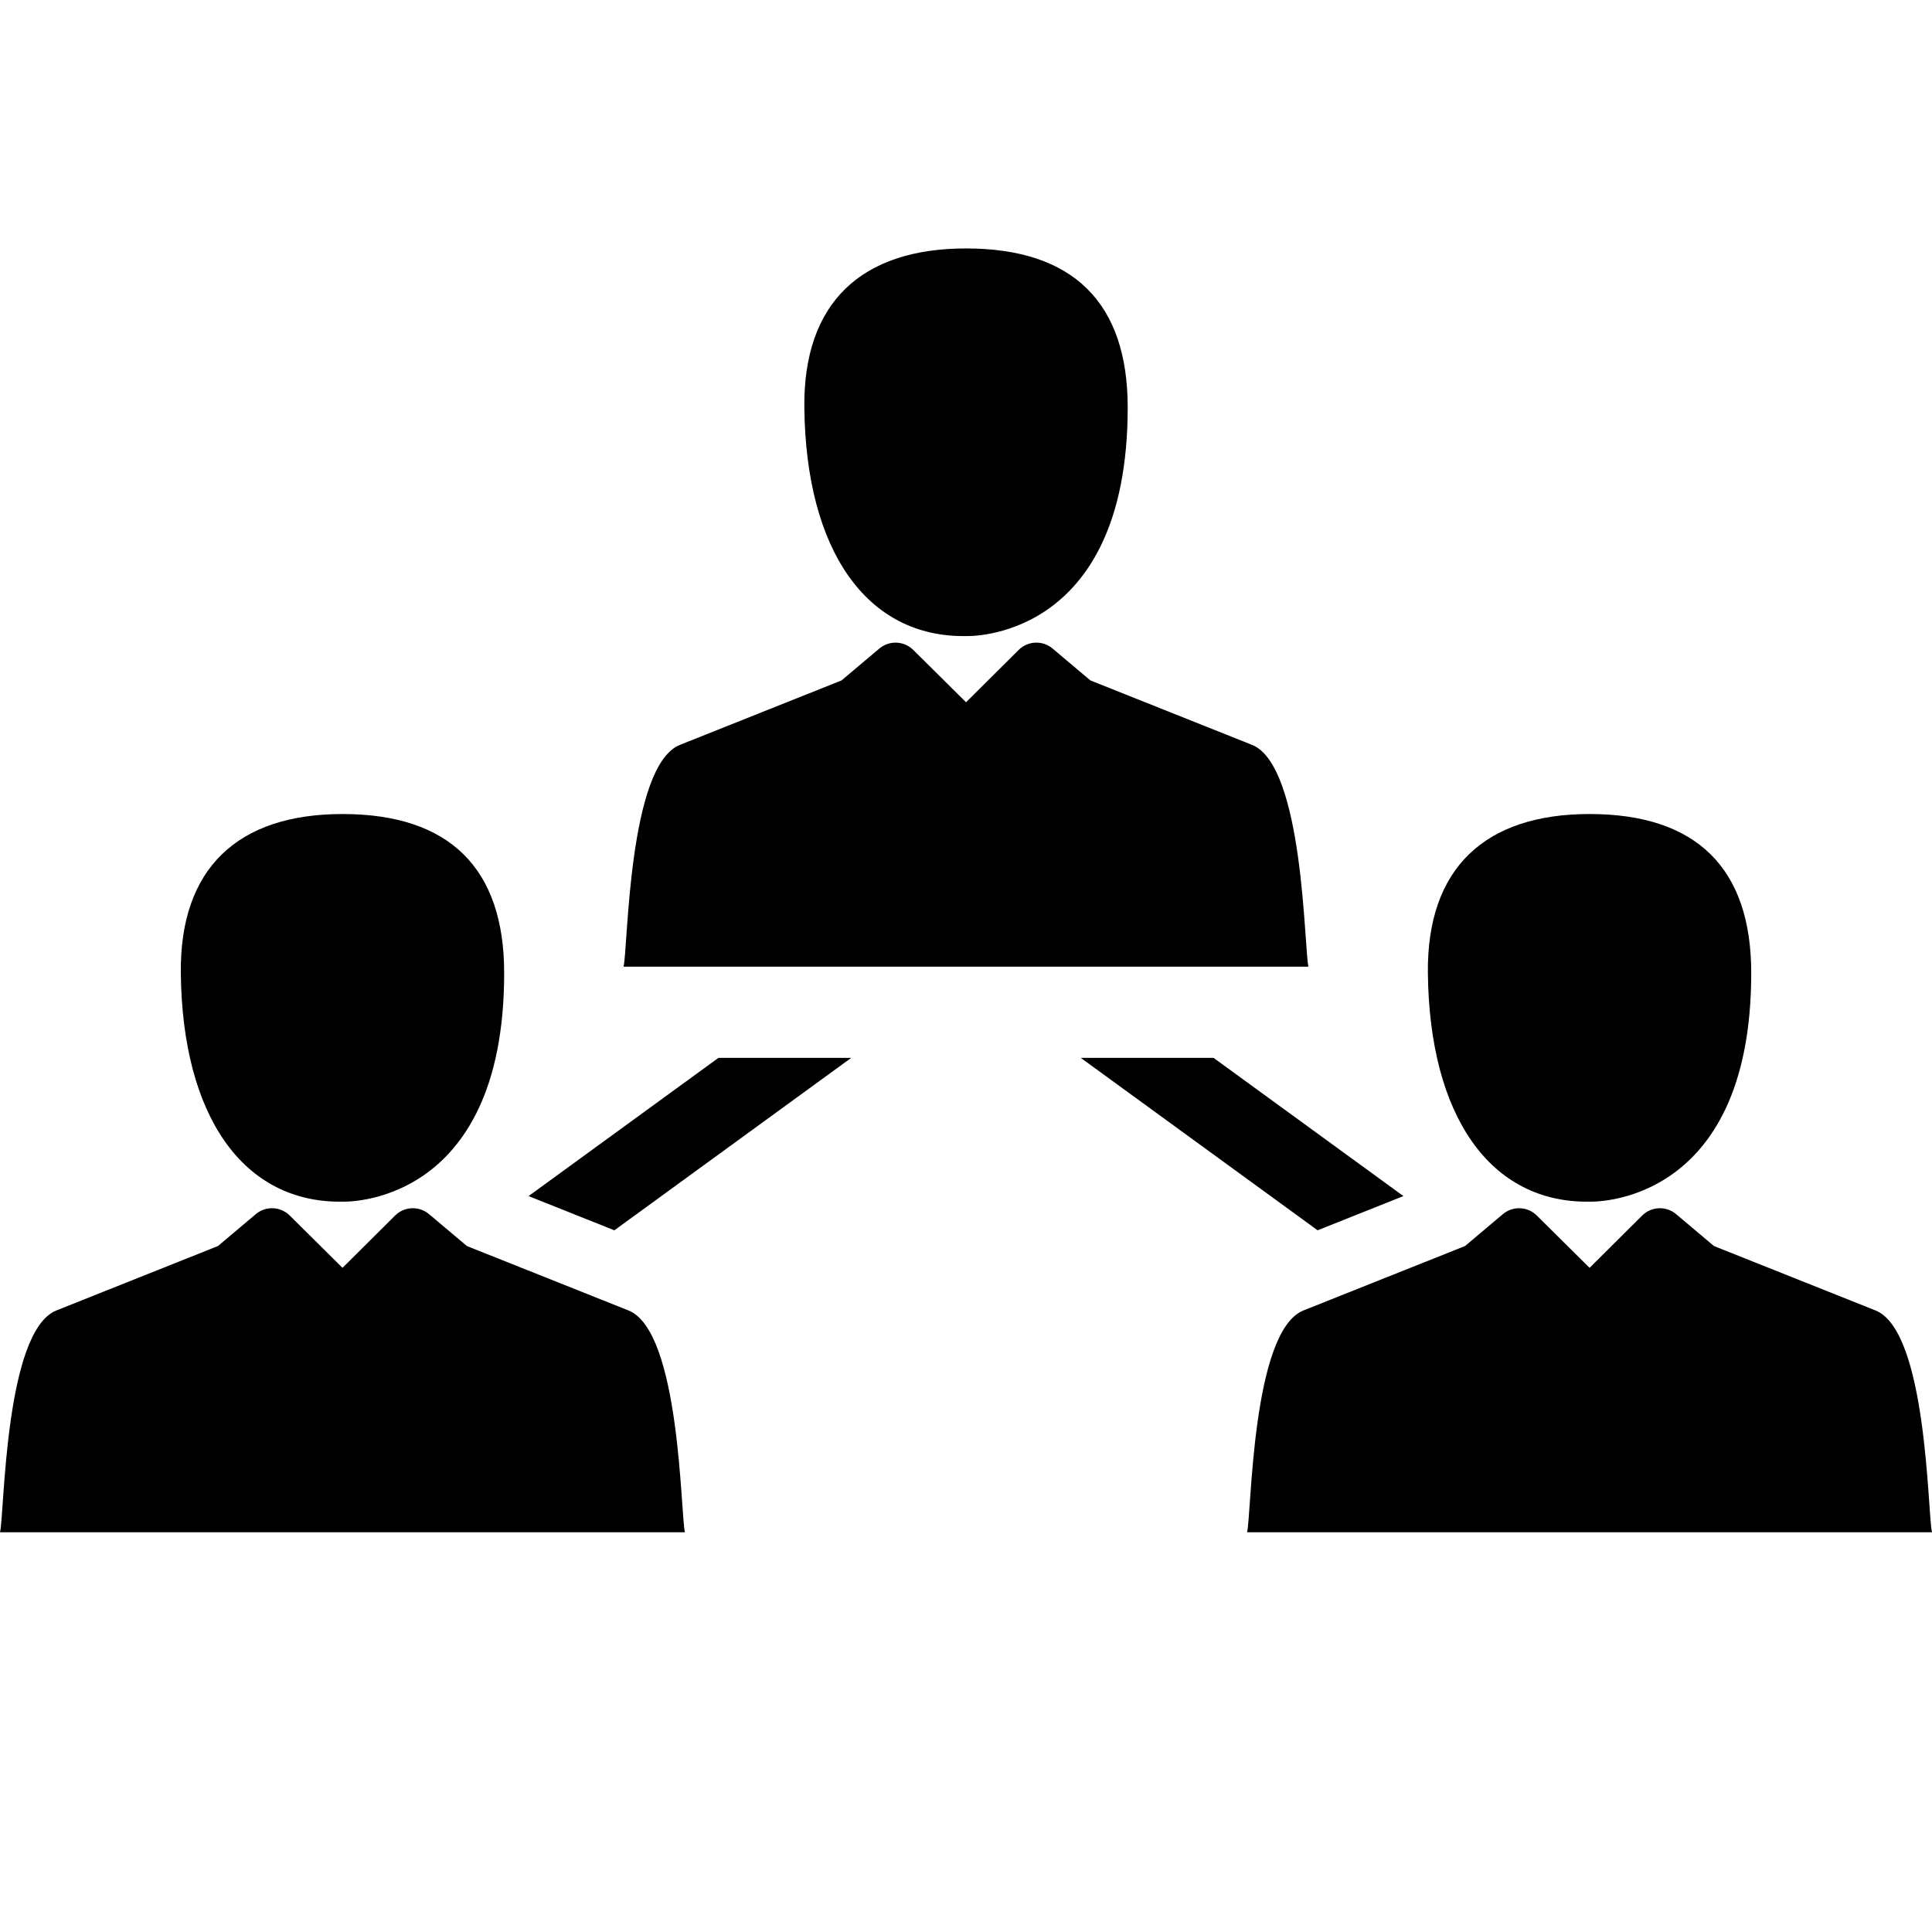 <svg viewBox="0 -45 439.833 439.833">

<polygon points="246.048,195.833 299.966,235.085 319.497,227.296 276.278,195.833"/>
<polygon points="193.786,195.833 163.556,195.833 120.33,227.3 139.862,235.089"/>

<path d="M219.927,11.558c-23.854,0-37.057,12.362-36.814,36.182c0.348,32.623,14.211,52.414,36.814,52.068
	c0,0,36.802,1.492,36.802-52.068C256.729,23.918,244.294,11.558,219.927,11.558z"/>
<path d="M285.017,124.567l-36.77-14.659l-8.608-7.256c-2.274-1.922-5.636-1.78-7.741,0.317l-11.973,11.904l-12.008-11.907
	c-2.109-2.094-5.465-2.229-7.736-0.313l-8.611,7.256l-36.77,14.661c-11.842,4.715-11.83,46.647-12.848,50.497h155.93
	C296.866,171.228,296.862,129.28,285.017,124.567z"/>

<path d="M77.976,228.568c0,0,36.801,1.492,36.801-52.068c0-23.82-12.434-36.182-36.801-36.182
	c-23.854,0-37.057,12.362-36.814,36.182C41.509,209.124,55.372,228.915,77.976,228.568z"/>
<path d="M143.065,253.329l-36.77-14.658l-8.609-7.256c-2.275-1.923-5.635-1.781-7.742,0.315l-11.971,11.904l-12.008-11.908
	c-2.109-2.094-5.465-2.229-7.736-0.312l-8.611,7.256l-36.77,14.66C1.006,258.045,1.018,299.977,0,303.827h155.93
	C154.915,299.988,154.911,258.042,143.065,253.329z"/>

<path d="M361.878,228.568c0,0,36.801,1.492,36.801-52.068c0-23.82-12.434-36.182-36.801-36.182
	c-23.854,0-37.057,12.362-36.812,36.182C325.411,209.124,339.274,228.915,361.878,228.568z"/>
<path d="M426.968,253.329l-36.77-14.658l-8.609-7.256c-2.273-1.923-5.635-1.781-7.742,0.315l-11.971,11.904l-12.008-11.908
	c-2.109-2.094-5.465-2.229-7.736-0.312l-8.61,7.256l-36.771,14.66c-11.842,4.715-11.83,46.646-12.848,50.497h155.93
	C438.817,299.988,438.812,258.042,426.968,253.329z"/>
</svg>
